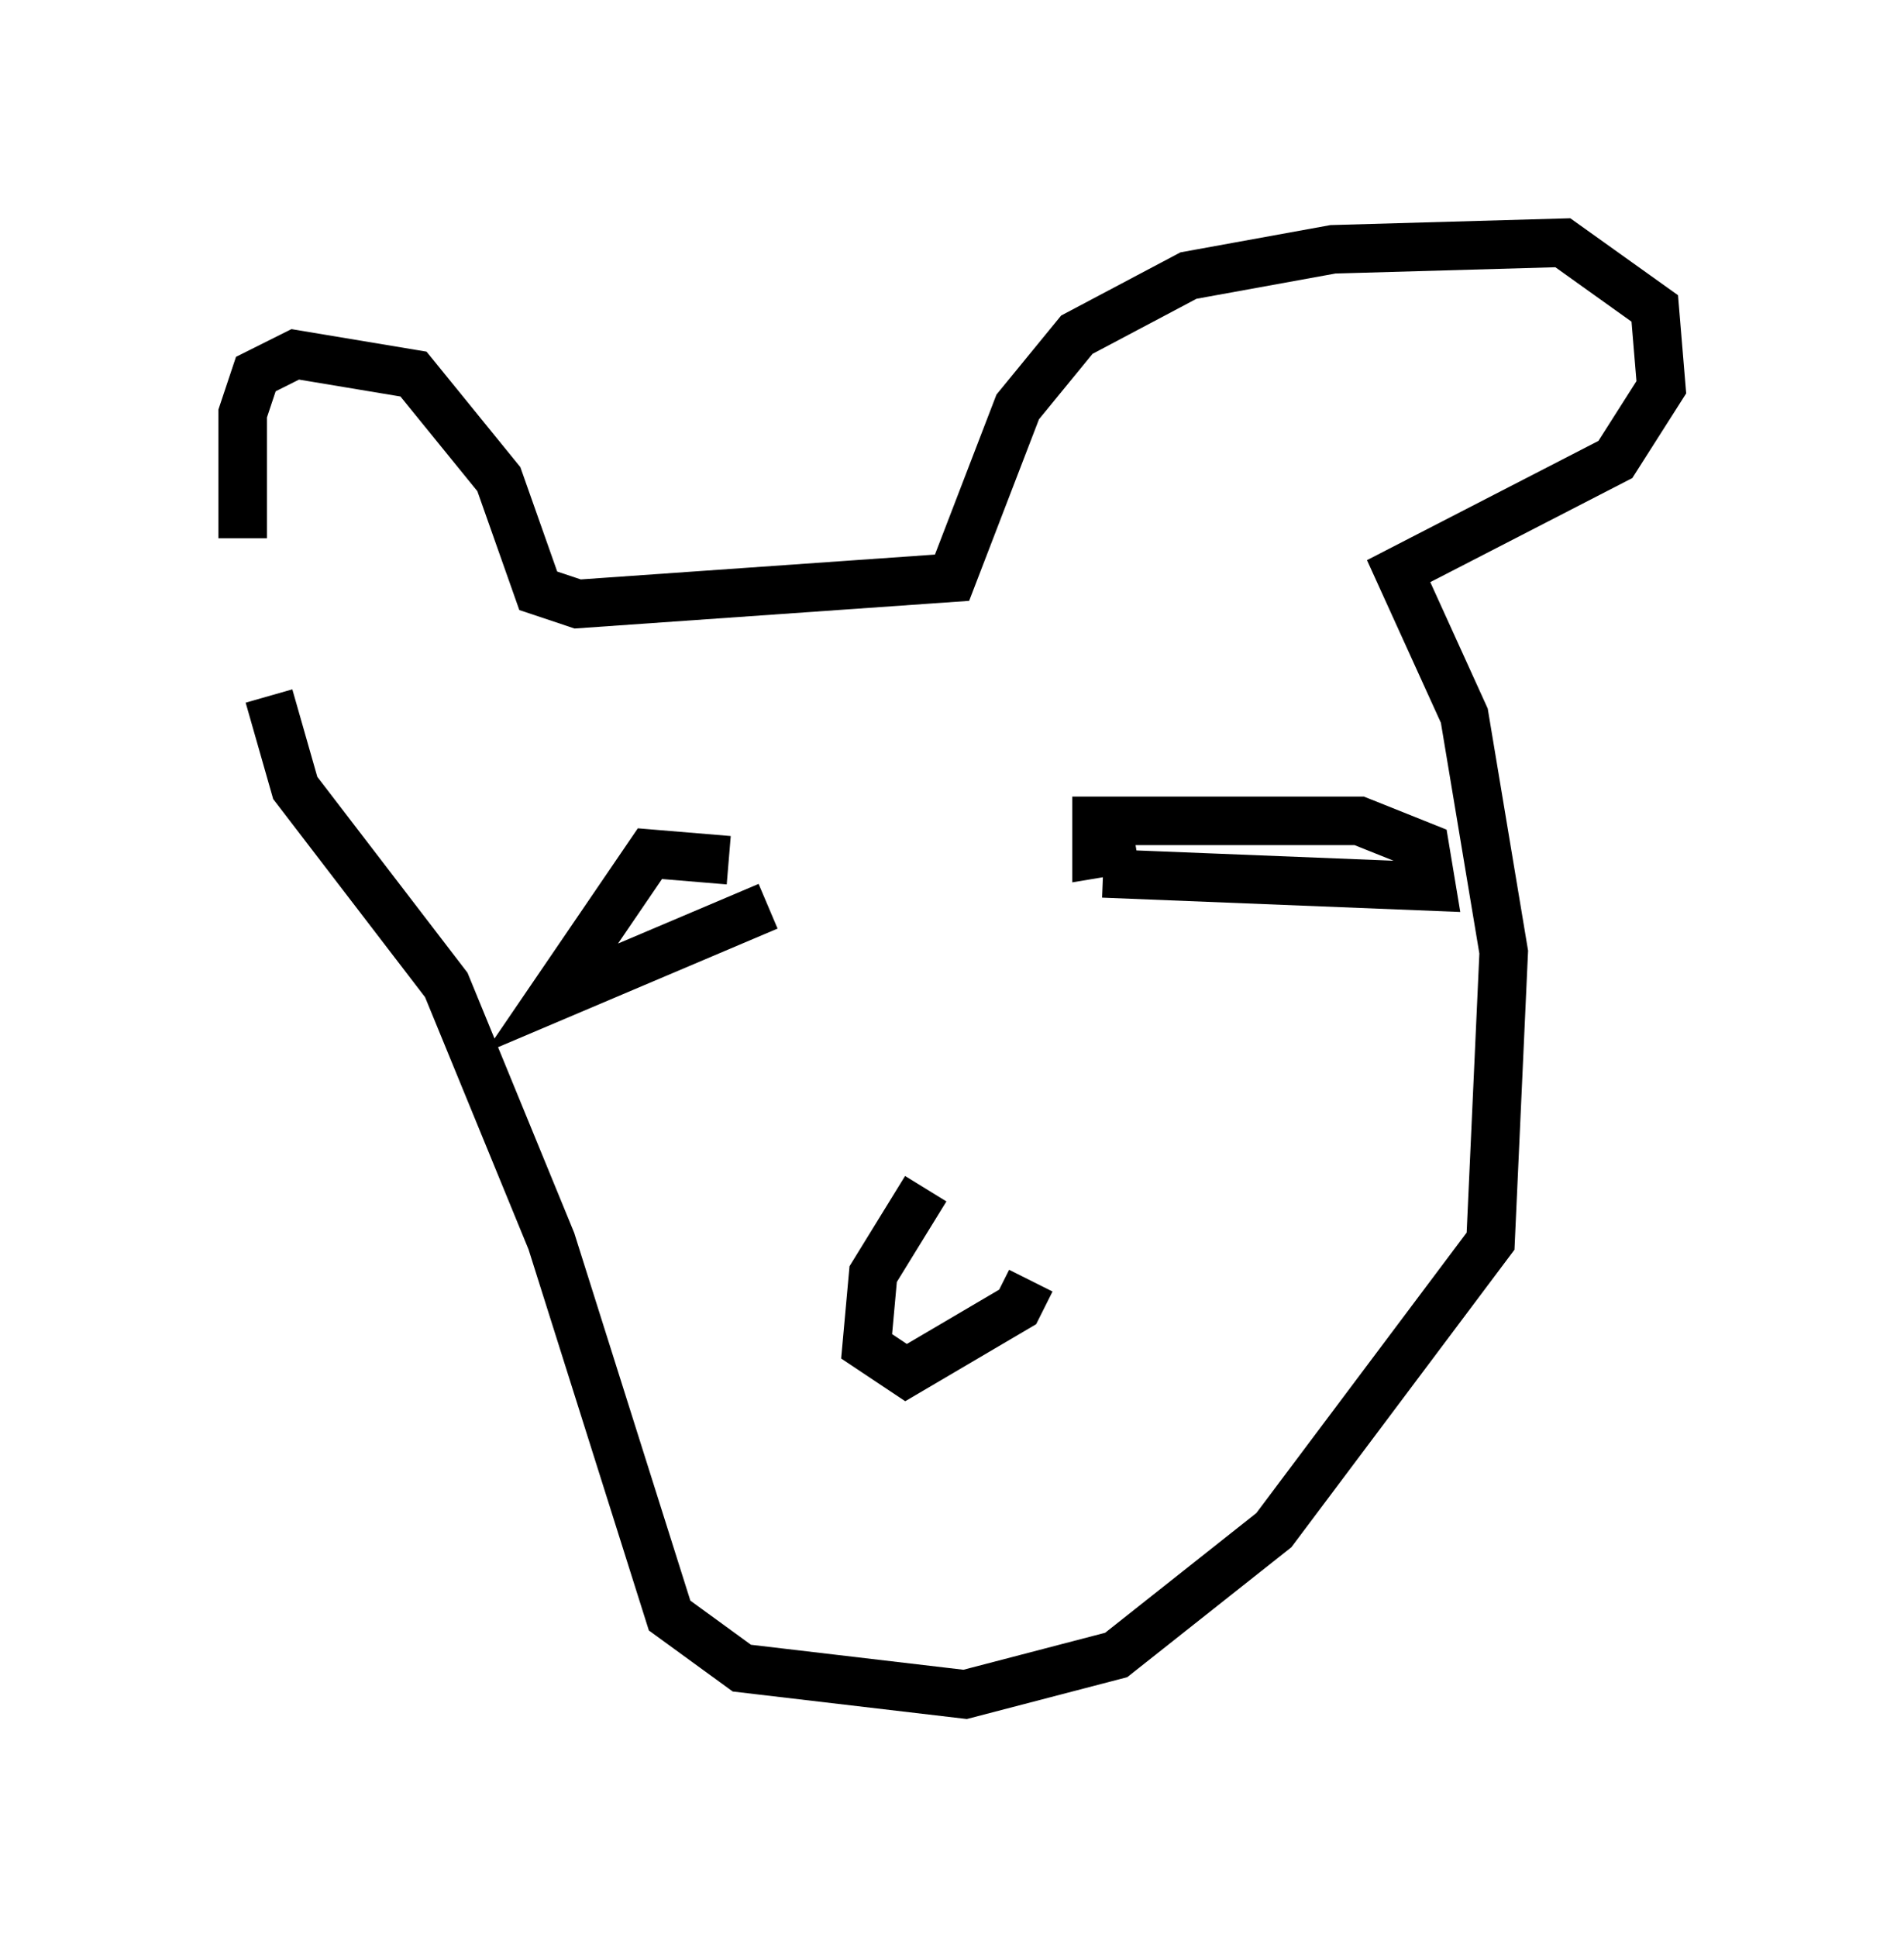 <?xml version="1.0" encoding="utf-8" ?>
<svg baseProfile="full" height="39.905" version="1.1" width="39.228" xmlns="http://www.w3.org/2000/svg" xmlns:ev="http://www.w3.org/2001/xml-events" xmlns:xlink="http://www.w3.org/1999/xlink"><defs /><rect fill="white" height="39.905" width="39.228" x="0" y="0" /><path d="M5.812, 14.337 m-0.812, -3.248 l0.0, -2.571 0.271, -0.812 l0.812, -0.406 2.436, 0.406 l1.759, 2.165 0.812, 2.3 l0.812, 0.271 7.713, -0.541 l1.353, -3.518 1.218, -1.488 l2.3, -1.218 2.977, -0.541 l4.736, -0.135 1.894, 1.353 l0.135, 1.624 -0.947, 1.488 l-4.465, 2.3 1.353, 2.977 l0.812, 4.871 -0.271, 5.954 l-4.465, 5.954 -3.248, 2.571 l-3.112, 0.812 -4.601, -0.541 l-1.488, -1.083 -2.436, -7.713 l-2.165, -5.277 -3.112, -4.059 l-0.541, -1.894 m9.472, 3.383 l-1.624, -0.135 -2.03, 2.977 l4.465, -1.894 m6.901, -0.677 l6.766, 0.271 -0.135, -0.812 l-1.353, -0.541 -5.413, 0.0 l0.0, 0.677 0.812, -0.135 m-4.33, 7.036 l-1.083, 1.759 -0.135, 1.488 l0.812, 0.541 2.3, -1.353 l0.271, -0.541 " fill="none" stroke="black" stroke-width="1" /></svg>